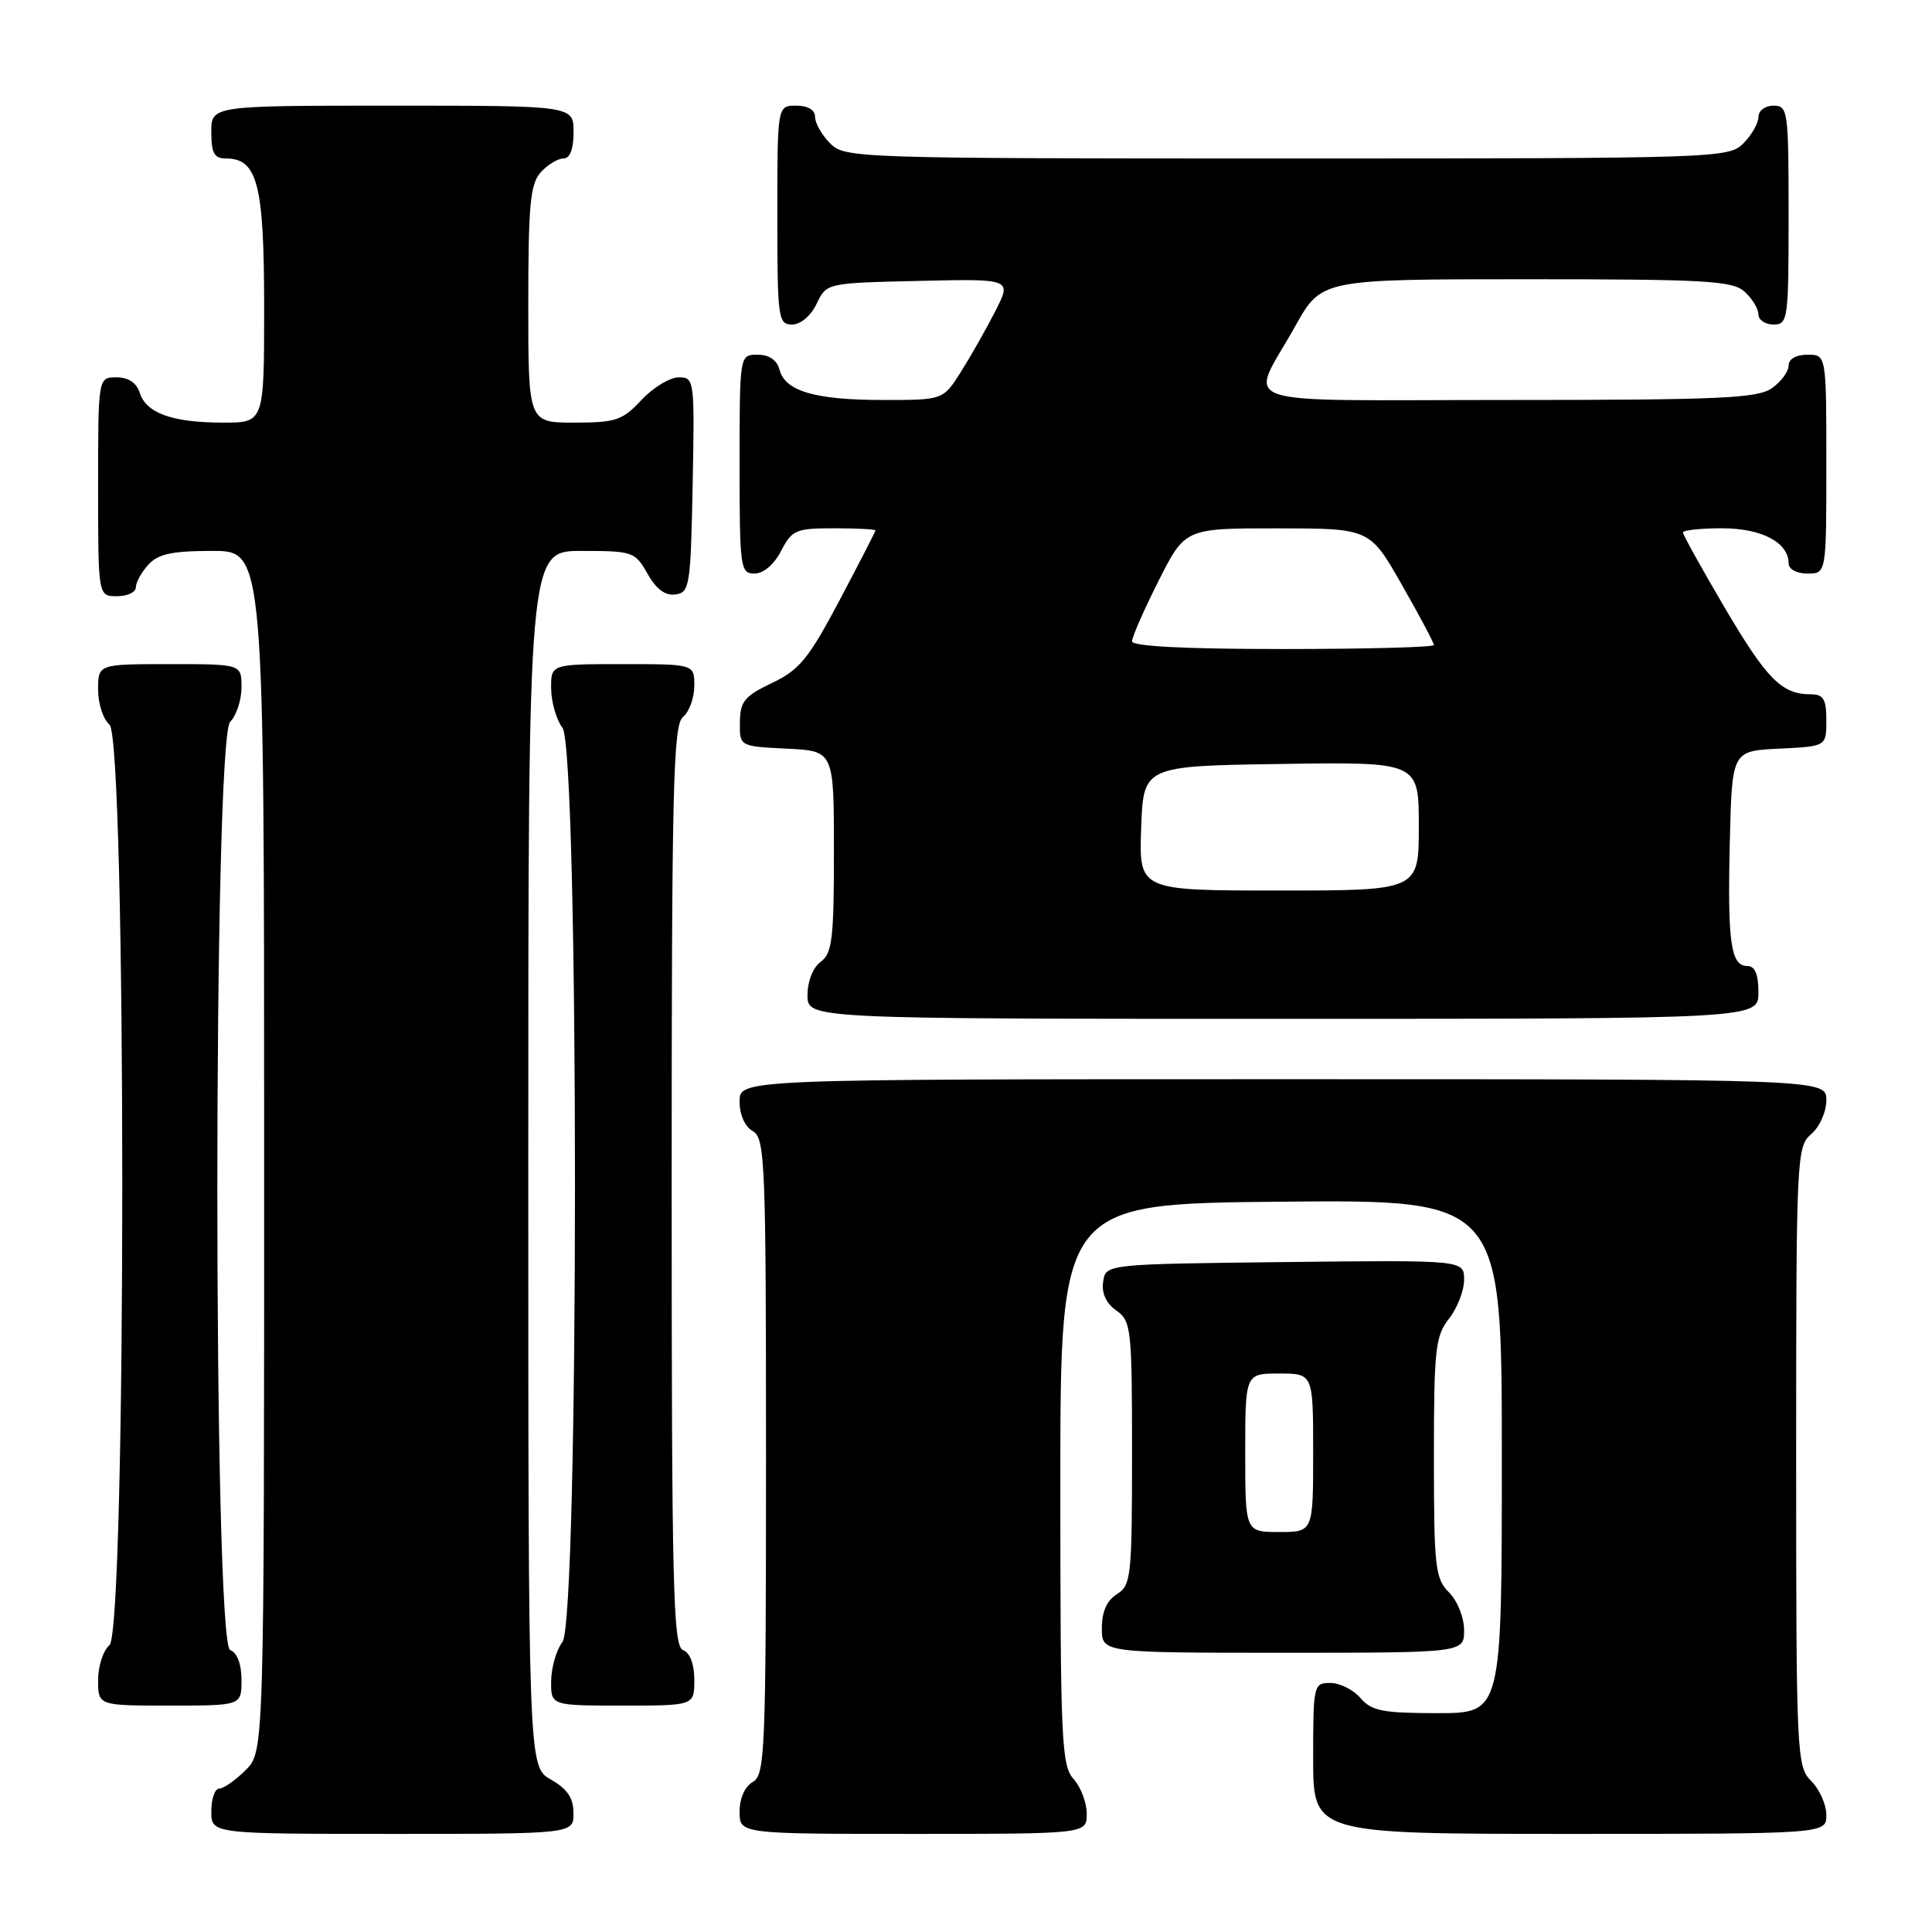 <?xml version="1.0" encoding="UTF-8" standalone="no"?>
<!DOCTYPE svg PUBLIC "-//W3C//DTD SVG 1.1//EN" "http://www.w3.org/Graphics/SVG/1.1/DTD/svg11.dtd" >
<svg xmlns="http://www.w3.org/2000/svg" xmlns:xlink="http://www.w3.org/1999/xlink" version="1.1" viewBox="0 0 256 256">
 <g >
 <path fill="currentColor"
d=" M 75.99 240.25 C 75.99 238.25 75.18 237.04 72.99 235.80 C 70.00 234.09 70.00 234.09 70.00 153.55 C 70.00 73.00 70.00 73.00 77.05 73.00 C 83.85 73.00 84.15 73.11 85.80 76.02 C 86.94 78.06 88.15 78.96 89.50 78.77 C 91.38 78.52 91.52 77.63 91.78 64.25 C 92.05 50.30 92.01 50.00 89.93 50.00 C 88.76 50.00 86.54 51.35 85.00 53.00 C 82.48 55.70 81.59 56.00 76.10 56.00 C 70.00 56.00 70.00 56.00 70.00 40.33 C 70.00 27.15 70.26 24.37 71.65 22.83 C 72.57 21.82 73.92 21.00 74.65 21.00 C 75.53 21.00 76.00 19.77 76.00 17.50 C 76.00 14.00 76.00 14.00 52.00 14.00 C 28.00 14.00 28.00 14.00 28.00 17.50 C 28.00 20.30 28.39 21.00 29.94 21.00 C 34.12 21.00 35.00 24.42 35.00 40.72 C 35.00 56.00 35.00 56.00 29.57 56.00 C 22.87 56.00 19.37 54.75 18.52 52.06 C 18.09 50.72 17.01 50.00 15.43 50.00 C 13.00 50.00 13.00 50.00 13.00 64.50 C 13.00 79.00 13.00 79.00 15.50 79.00 C 16.88 79.00 18.00 78.47 18.00 77.83 C 18.00 77.18 18.74 75.83 19.65 74.83 C 20.95 73.40 22.79 73.00 28.15 73.00 C 35.00 73.00 35.00 73.00 35.00 152.55 C 35.00 232.09 35.00 232.09 32.55 234.55 C 31.20 235.90 29.62 237.00 29.05 237.00 C 28.47 237.00 28.00 238.35 28.00 240.00 C 28.00 243.00 28.00 243.00 52.00 243.00 C 76.00 243.00 76.00 243.00 75.99 240.25 Z  M 144.00 240.33 C 144.00 238.86 143.21 236.79 142.25 235.72 C 140.65 233.96 140.50 230.62 140.50 196.65 C 140.50 159.50 140.50 159.50 169.75 159.23 C 199.00 158.97 199.00 158.97 199.00 192.98 C 199.00 227.00 199.00 227.00 190.49 227.00 C 183.22 227.00 181.73 226.71 180.27 225.00 C 179.33 223.90 177.53 223.00 176.28 223.00 C 174.06 223.00 174.00 223.26 174.00 233.00 C 174.00 243.00 174.00 243.00 208.00 243.00 C 242.00 243.00 242.00 243.00 242.00 240.50 C 242.00 239.12 241.10 237.10 240.00 236.00 C 238.07 234.07 238.00 232.67 238.00 192.99 C 238.00 153.22 238.06 151.93 240.00 150.27 C 241.11 149.32 242.00 147.32 242.00 145.78 C 242.00 143.00 242.00 143.00 170.00 143.00 C 98.00 143.00 98.00 143.00 98.00 145.95 C 98.00 147.72 98.70 149.29 99.75 149.88 C 101.37 150.79 101.50 153.91 101.50 193.00 C 101.50 232.09 101.37 235.21 99.75 236.12 C 98.70 236.71 98.00 238.28 98.00 240.05 C 98.00 243.00 98.00 243.00 121.00 243.00 C 144.00 243.00 144.00 243.00 144.00 240.33 Z  M 32.00 222.61 C 32.00 220.51 31.43 218.99 30.50 218.64 C 28.23 217.77 28.23 97.91 30.50 95.64 C 31.32 94.82 32.00 92.76 32.00 91.07 C 32.00 88.00 32.00 88.00 22.50 88.00 C 13.00 88.00 13.00 88.00 13.00 91.38 C 13.00 93.24 13.67 95.32 14.50 96.00 C 16.77 97.88 16.77 216.12 14.50 218.00 C 13.68 218.68 13.00 220.76 13.00 222.62 C 13.00 226.00 13.00 226.00 22.50 226.00 C 32.00 226.00 32.00 226.00 32.00 222.61 Z  M 92.00 222.61 C 92.00 220.51 91.43 218.99 90.50 218.64 C 89.19 218.14 89.00 210.37 89.00 157.15 C 89.00 104.23 89.20 96.08 90.50 95.00 C 91.33 94.32 92.00 92.46 92.00 90.88 C 92.00 88.00 92.00 88.00 82.50 88.00 C 73.00 88.00 73.00 88.00 73.03 91.25 C 73.05 93.04 73.72 95.37 74.53 96.44 C 76.74 99.35 76.74 214.65 74.53 217.56 C 73.72 218.63 73.05 220.96 73.03 222.75 C 73.00 226.00 73.00 226.00 82.50 226.00 C 92.00 226.00 92.00 226.00 92.00 222.61 Z  M 194.00 216.00 C 194.00 214.33 193.11 212.11 192.00 211.00 C 190.17 209.17 190.00 207.67 190.00 193.13 C 190.00 178.78 190.19 177.03 192.00 174.73 C 193.10 173.33 194.00 171.01 194.00 169.57 C 194.00 166.96 194.00 166.96 170.25 167.23 C 146.50 167.50 146.50 167.50 146.17 169.85 C 145.95 171.36 146.58 172.72 147.92 173.65 C 149.89 175.04 150.00 176.02 150.00 192.55 C 150.00 208.90 149.88 210.06 148.00 211.23 C 146.66 212.07 146.00 213.56 146.00 215.74 C 146.00 219.00 146.00 219.00 170.00 219.00 C 194.00 219.00 194.00 219.00 194.00 216.00 Z  M 233.00 131.50 C 233.00 129.08 232.54 128.00 231.52 128.00 C 229.33 128.00 228.89 124.82 229.21 111.50 C 229.50 99.50 229.50 99.50 235.75 99.20 C 242.00 98.90 242.00 98.90 242.00 95.45 C 242.00 92.63 241.62 92.00 239.93 92.00 C 236.10 92.00 234.13 90.02 228.55 80.55 C 225.50 75.36 223.00 70.86 223.00 70.56 C 223.00 70.25 225.33 70.00 228.17 70.00 C 233.44 70.00 237.00 71.88 237.00 74.65 C 237.00 75.42 238.07 76.00 239.50 76.00 C 242.00 76.00 242.00 76.00 242.00 61.50 C 242.00 47.00 242.00 47.00 239.50 47.00 C 237.99 47.00 237.00 47.57 237.00 48.44 C 237.00 49.24 236.00 50.59 234.78 51.44 C 232.88 52.78 227.82 53.00 199.67 53.00 C 162.21 53.00 165.52 54.15 171.61 43.25 C 175.10 37.00 175.10 37.00 202.22 37.00 C 226.05 37.00 229.56 37.20 231.17 38.65 C 232.18 39.57 233.00 40.92 233.00 41.65 C 233.00 42.39 233.90 43.00 235.00 43.00 C 236.91 43.00 237.00 42.33 237.00 28.50 C 237.00 14.67 236.91 14.00 235.00 14.00 C 233.89 14.00 233.00 14.67 233.00 15.50 C 233.00 16.33 232.10 17.90 231.00 19.00 C 229.05 20.95 227.67 21.00 170.50 21.00 C 113.33 21.00 111.95 20.95 110.00 19.00 C 108.90 17.90 108.00 16.32 108.00 15.50 C 108.00 14.57 107.06 14.00 105.50 14.00 C 103.00 14.00 103.00 14.00 103.00 28.50 C 103.00 42.20 103.11 43.00 104.95 43.00 C 106.08 43.00 107.44 41.86 108.21 40.25 C 109.52 37.50 109.52 37.50 121.80 37.22 C 134.07 36.94 134.07 36.94 131.89 41.22 C 130.69 43.57 128.64 47.19 127.34 49.25 C 124.97 53.00 124.97 53.00 117.05 53.00 C 108.01 53.00 104.03 51.84 103.29 48.99 C 102.95 47.71 101.92 47.00 100.38 47.00 C 98.00 47.00 98.00 47.00 98.00 61.50 C 98.00 75.27 98.10 76.00 99.97 76.00 C 101.16 76.00 102.57 74.80 103.50 73.00 C 104.94 70.22 105.45 70.00 110.53 70.00 C 113.54 70.00 116.00 70.13 116.00 70.28 C 116.00 70.44 113.86 74.60 111.25 79.53 C 107.15 87.28 105.93 88.77 102.29 90.50 C 98.65 92.23 98.07 92.94 98.04 95.70 C 98.00 98.90 98.00 98.90 104.25 99.20 C 110.50 99.50 110.50 99.50 110.50 112.83 C 110.50 124.38 110.27 126.34 108.75 127.44 C 107.73 128.19 107.00 130.02 107.00 131.86 C 107.00 135.00 107.00 135.00 170.00 135.00 C 233.00 135.00 233.00 135.00 233.00 131.50 Z  M 165.00 192.50 C 165.00 182.00 165.00 182.00 169.50 182.00 C 174.00 182.00 174.00 182.00 174.00 192.50 C 174.00 203.00 174.00 203.00 169.50 203.00 C 165.00 203.00 165.00 203.00 165.00 192.50 Z  M 151.21 109.75 C 151.50 101.50 151.50 101.50 169.75 101.23 C 188.00 100.95 188.00 100.95 188.00 109.48 C 188.00 118.00 188.00 118.00 169.46 118.00 C 150.92 118.00 150.92 118.00 151.21 109.75 Z  M 150.00 84.98 C 150.00 84.41 151.58 80.81 153.51 76.98 C 157.03 70.00 157.03 70.00 169.26 70.01 C 181.50 70.02 181.50 70.02 185.75 77.48 C 188.09 81.58 190.00 85.17 190.00 85.47 C 190.00 85.76 181.00 86.00 170.00 86.00 C 157.01 86.00 150.00 85.64 150.00 84.98 Z "/>
</g>
</svg>